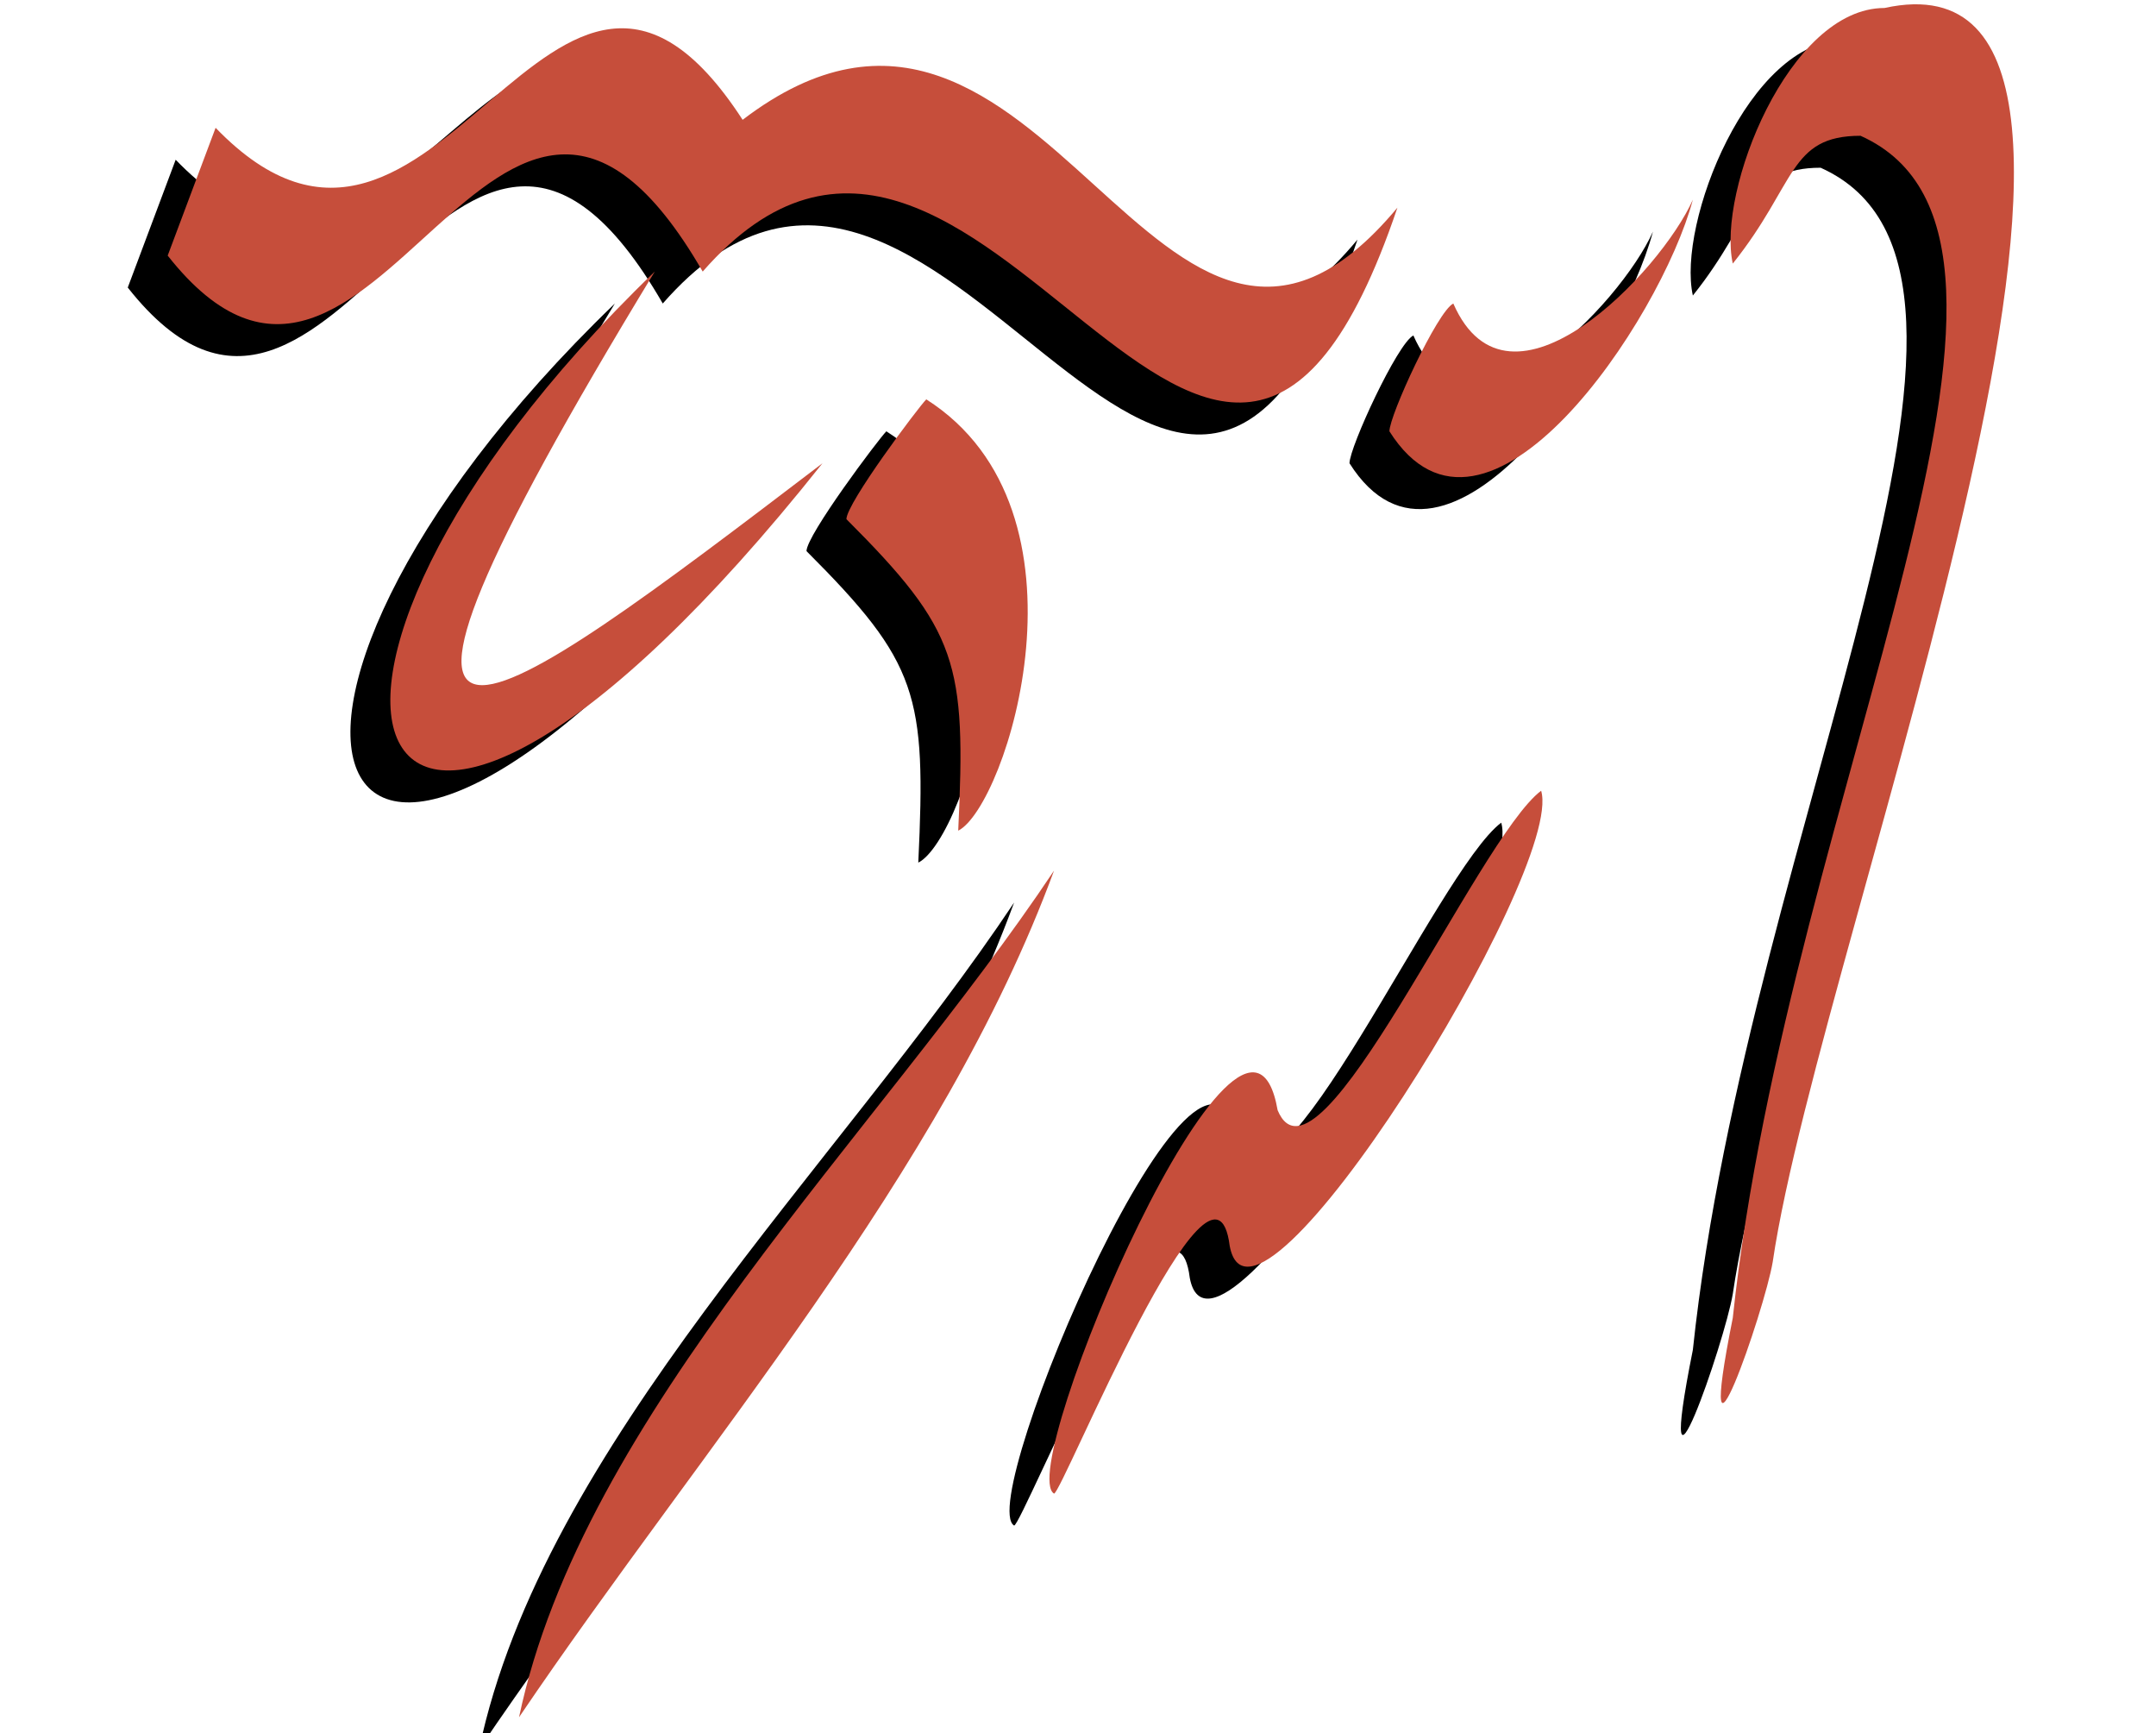 <svg xmlns='http://www.w3.org/2000/svg' xmlns:xlink='http://www.w3.org/1999/xlink' version='1.1' viewBox='0 0 270 217'>
<!-- Based on http://commons.wikimedia.org/wiki/Image:Emacs-logo.svg -->
<defs>
<g id='gnu'>
<path d='M177,38c-2,1-8,14-8,16c12,19,34-14,38-29c-4,9-23,29-30,13'/>
<path d='M22,16l-6,16c26,33,41-43,67,2c35-40,64,60,87-8c-30,36-44-40-82-11c-24-37-38,30-66,1'/>
<path d='M77,34c-55,53-37,97,21,24c-42,32-66,50-21-24'/>
<path d='M101,65c0-2,9-14,10-15c22,14,10,51,4,54c1-21,0-25-14-39'/>
<path d='M212,33c-2-9,7-32,19-32c41-9-8,116-14,157c-1,6-10,32-5,7c7-66,45-135,16-148c-9,0-8,6-16,16'/>
<path d='M127,187c-5-3,24-71,28-48c5,12,25-34,33-40c3,10-36,73-39,57c-2-16-21,31-22,31'/>
<path d='M60,215c8-38,45-73,67-106c-14,38-44,72-67,106'/>
</g>
</defs>
<use fill='#000' x='0' xlink:href='#gnu' y='4'/>
<use fill='#c64e3b' x='5' xlink:href='#gnu' y='0'/>
</svg>
